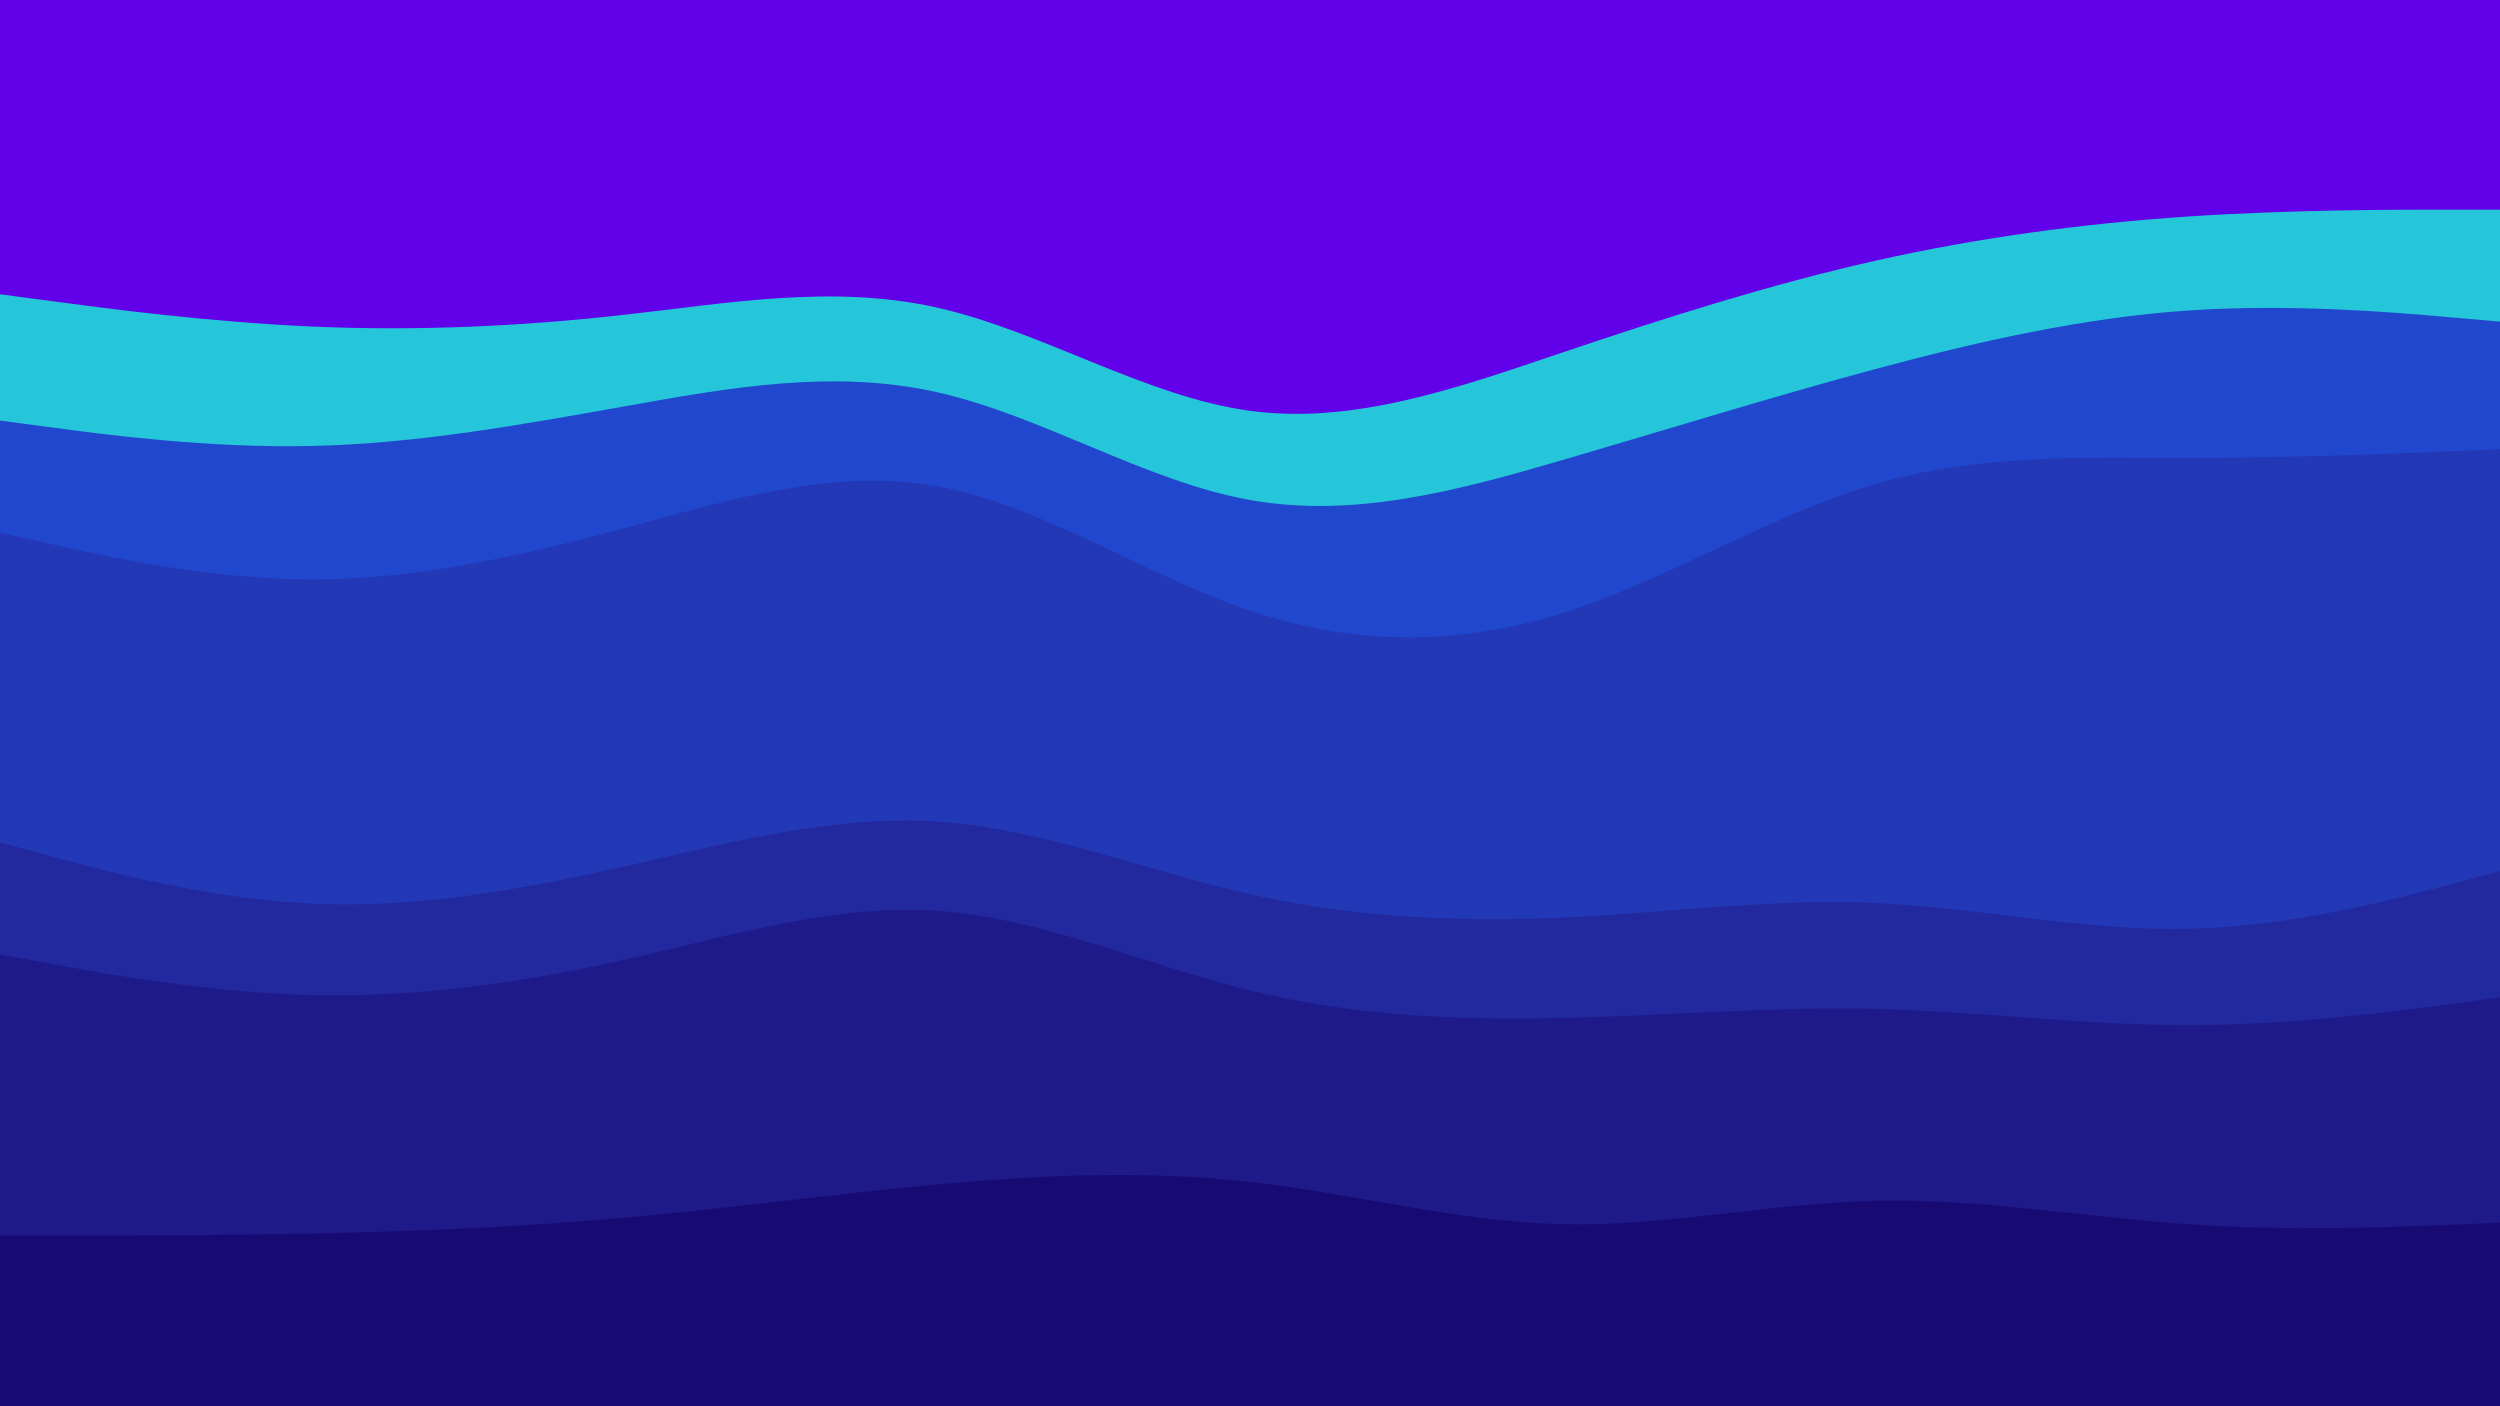 <svg id="visual" viewBox="0 0 1920 1080" width="1920" height="1080" xmlns="http://www.w3.org/2000/svg" xmlns:xlink="http://www.w3.org/1999/xlink" version="1.1"><path d="M0 228L40 233.3C80 238.7 160 249.3 240 252.8C320 256.3 400 252.7 480 243.7C560 234.7 640 220.3 720 238.3C800 256.3 880 306.7 960 317.5C1040 328.3 1120 299.7 1200 272.7C1280 245.7 1360 220.3 1440 202.3C1520 184.3 1600 173.7 1680 168.3C1760 163 1840 163 1880 163L1920 163L1920 0L1880 0C1840 0 1760 0 1680 0C1600 0 1520 0 1440 0C1360 0 1280 0 1200 0C1120 0 1040 0 960 0C880 0 800 0 720 0C640 0 560 0 480 0C400 0 320 0 240 0C160 0 80 0 40 0L0 0Z" fill="#6200ea"></path><path d="M0 325L40 330.3C80 335.7 160 346.3 240 344.5C320 342.7 400 328.3 480 314C560 299.7 640 285.3 720 303.3C800 321.3 880 371.7 960 386C1040 400.3 1120 378.7 1200 355.3C1280 332 1360 307 1440 285.5C1520 264 1600 246 1680 240.5C1760 235 1840 242 1880 245.5L1920 249L1920 161L1880 161C1840 161 1760 161 1680 166.3C1600 171.7 1520 182.3 1440 200.3C1360 218.3 1280 243.7 1200 270.7C1120 297.7 1040 326.3 960 315.5C880 304.7 800 254.3 720 236.3C640 218.3 560 232.7 480 241.7C400 250.7 320 254.3 240 250.8C160 247.3 80 236.7 40 231.3L0 226Z" fill="#26c6da"></path><path d="M0 411L40 420C80 429 160 447 240 447C320 447 400 429 480 407.5C560 386 640 361 720 375.5C800 390 880 444 960 471C1040 498 1120 498 1200 472.8C1280 447.7 1360 397.3 1440 373.8C1520 350.3 1600 353.7 1680 353.7C1760 353.7 1840 350.3 1880 348.7L1920 347L1920 247L1880 243.5C1840 240 1760 233 1680 238.5C1600 244 1520 262 1440 283.5C1360 305 1280 330 1200 353.3C1120 376.7 1040 398.3 960 384C880 369.7 800 319.3 720 301.3C640 283.3 560 297.7 480 312C400 326.3 320 340.7 240 342.5C160 344.3 80 333.7 40 328.3L0 323Z" fill="#2147ce"></path><path d="M0 649L40 659.8C80 670.7 160 692.3 240 696C320 699.7 400 685.3 480 667.3C560 649.3 640 627.7 720 633C800 638.3 880 670.7 960 688.7C1040 706.7 1120 710.3 1200 706.7C1280 703 1360 692 1440 695.5C1520 699 1600 717 1680 715.3C1760 713.7 1840 692.3 1880 681.7L1920 671L1920 345L1880 346.7C1840 348.3 1760 351.7 1680 351.7C1600 351.7 1520 348.3 1440 371.8C1360 395.3 1280 445.7 1200 470.8C1120 496 1040 496 960 469C880 442 800 388 720 373.5C640 359 560 384 480 405.5C400 427 320 445 240 445C160 445 80 427 40 418L0 409Z" fill="#2338b6"></path><path d="M0 735L40 742.3C80 749.7 160 764.3 240 766.2C320 768 400 757 480 739C560 721 640 696 720 701.5C800 707 880 743 960 762.7C1040 782.3 1120 785.7 1200 783.8C1280 782 1360 775 1440 776.8C1520 778.7 1600 789.3 1680 789.3C1760 789.3 1840 778.7 1880 773.3L1920 768L1920 669L1880 679.7C1840 690.3 1760 711.7 1680 713.3C1600 715 1520 697 1440 693.5C1360 690 1280 701 1200 704.7C1120 708.3 1040 704.7 960 686.7C880 668.7 800 636.3 720 631C640 625.7 560 647.3 480 665.3C400 683.3 320 697.7 240 694C160 690.3 80 668.7 40 657.8L0 647Z" fill="#22299f"></path><path d="M0 951L40 951C80 951 160 951 240 949.3C320 947.7 400 944.3 480 937.2C560 930 640 919 720 911.7C800 904.3 880 900.7 960 909.7C1040 918.7 1120 940.3 1200 942.2C1280 944 1360 926 1440 924.2C1520 922.3 1600 936.7 1680 942.2C1760 947.7 1840 944.3 1880 942.7L1920 941L1920 766L1880 771.3C1840 776.7 1760 787.3 1680 787.3C1600 787.3 1520 776.7 1440 774.8C1360 773 1280 780 1200 781.8C1120 783.7 1040 780.3 960 760.7C880 741 800 705 720 699.5C640 694 560 719 480 737C400 755 320 766 240 764.2C160 762.3 80 747.7 40 740.3L0 733Z" fill="#1e1a89"></path><path d="M0 1081L40 1081C80 1081 160 1081 240 1081C320 1081 400 1081 480 1081C560 1081 640 1081 720 1081C800 1081 880 1081 960 1081C1040 1081 1120 1081 1200 1081C1280 1081 1360 1081 1440 1081C1520 1081 1600 1081 1680 1081C1760 1081 1840 1081 1880 1081L1920 1081L1920 939L1880 940.7C1840 942.3 1760 945.7 1680 940.2C1600 934.7 1520 920.3 1440 922.2C1360 924 1280 942 1200 940.2C1120 938.3 1040 916.7 960 907.7C880 898.7 800 902.3 720 909.7C640 917 560 928 480 935.2C400 942.3 320 945.7 240 947.3C160 949 80 949 40 949L0 949Z" fill="#180a73"></path></svg>